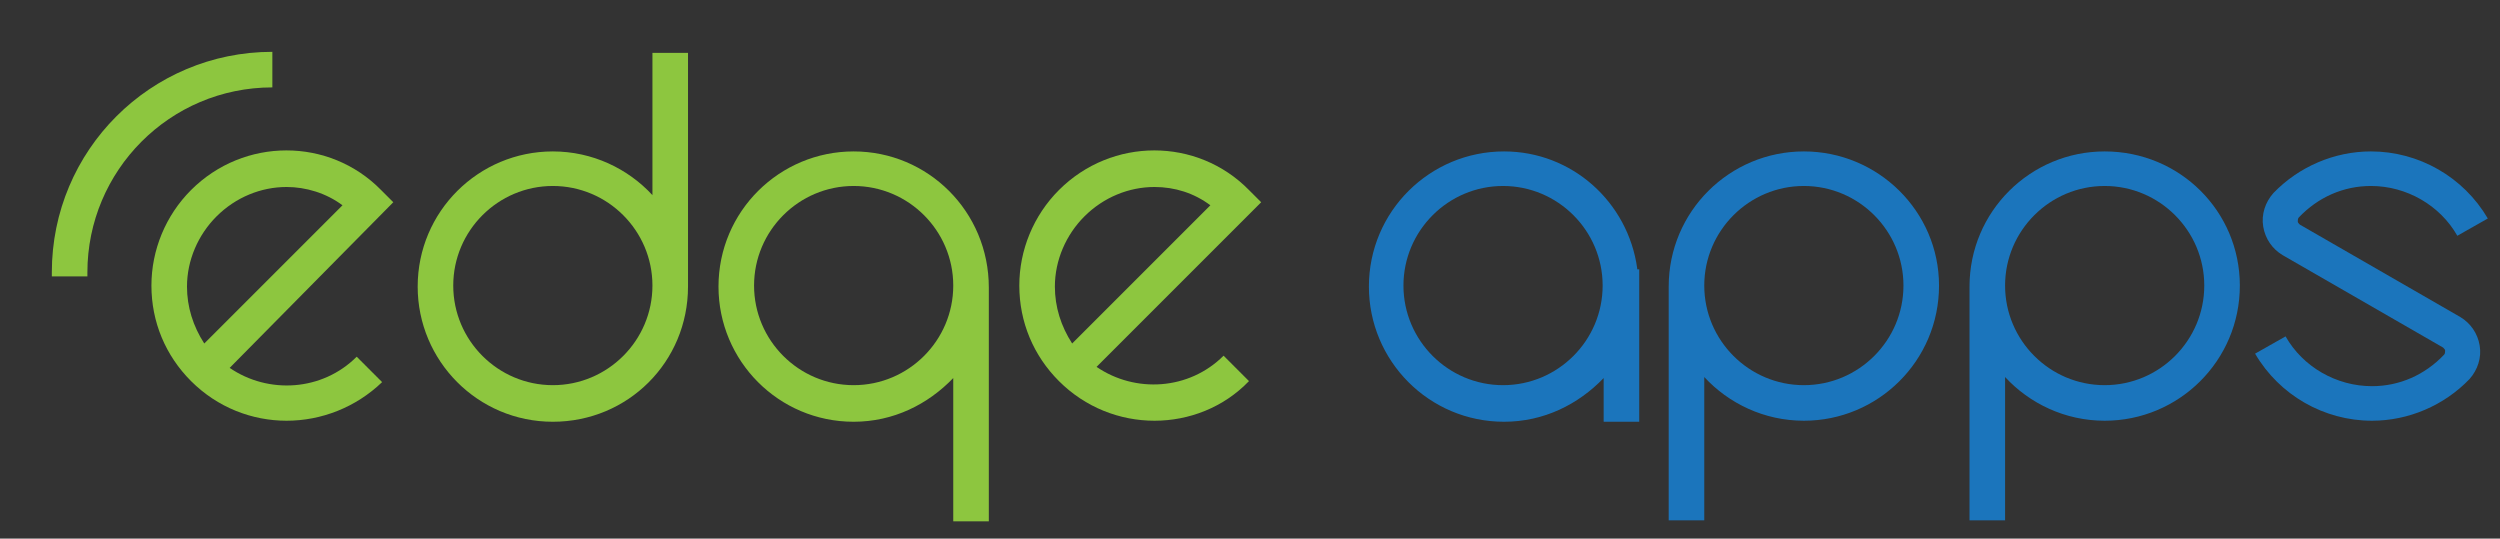 <?xml version="1.0" encoding="utf-8"?>
<!-- Generator: Adobe Illustrator 24.1.1, SVG Export Plug-In . SVG Version: 6.00 Build 0)  -->
<svg version="1.1" id="Слой_1" xmlns="http://www.w3.org/2000/svg" xmlns:xlink="http://www.w3.org/1999/xlink" x="0px" y="0px"
	 viewBox="0 0 246 53" style="enable-background:new 0 0 246 53;" xml:space="preserve">
<rect x="0" y="0" width="246" height="53" fill="#333333" stroke="none"/>
<style type="text/css">
	.st0{fill:#1B75BC;}
	.st1{fill:#8DC63F;}
	.st2{fill:#FFFFFF;stroke:#000000;stroke-width:0.75;stroke-miterlimit:10;}
</style>
<g>
	<path class="st0" d="M177.5,37.9c-5.4,0-9.8-4.4-9.8-9.8s4.4-9.8,9.8-9.8s9.8,4.4,9.8,9.8S182.9,37.9,177.5,37.9z M177.5,14.9
		c-7.3,0-13.3,5.9-13.3,13.3v23h3.5V37.1c2.4,2.6,5.9,4.3,9.8,4.3c7.3,0,13.3-5.9,13.3-13.3C190.8,20.8,184.8,14.9,177.5,14.9z"/>
	<path class="st0" d="M207.1,37.9c-5.4,0-9.8-4.4-9.8-9.8s4.4-9.8,9.8-9.8c5.4,0,9.8,4.4,9.8,9.8S212.5,37.9,207.1,37.9z
		 M207.1,14.9c-7.3,0-13.3,5.9-13.3,13.3v23h3.5V37.1c2.4,2.6,5.9,4.3,9.8,4.3c7.3,0,13.3-5.9,13.3-13.3
		C220.4,20.8,214.5,14.9,207.1,14.9z"/>
	<path class="st0" d="M147.9,37.9c-5.4,0-9.8-4.4-9.8-9.8s4.4-9.8,9.8-9.8c5.4,0,9.8,4.4,9.8,9.8S153.3,37.9,147.9,37.9z
		 M161.1,26.4c-0.9-6.5-6.4-11.5-13.1-11.5c-7.3,0-13.3,5.9-13.3,13.3c0,7.3,5.9,13.3,13.3,13.3c3.9,0,7.3-1.7,9.8-4.3v4.3h3.5v-15
		H161.1z"/>
	<path class="st0" d="M233.4,41.4c-4.7,0-9.1-2.5-11.5-6.6l3-1.7c1.7,3,5,4.9,8.5,4.9c2.7,0,5.2-1.1,7.1-3.1
		c0.1-0.1,0.1-0.3,0.1-0.4c0-0.1-0.1-0.2-0.2-0.3l-15.8-9.1c-1-0.6-1.7-1.6-1.9-2.8c-0.2-1.2,0.2-2.4,1-3.3c2.5-2.6,6-4.1,9.6-4.1
		c4.7,0,9.1,2.5,11.5,6.6l-3,1.7c-1.7-3-5-4.9-8.5-4.9c-2.7,0-5.2,1.1-7.1,3.1c-0.1,0.1-0.1,0.3-0.1,0.4c0,0.1,0.1,0.2,0.2,0.3
		l15.8,9.1c1,0.6,1.7,1.6,1.9,2.8c0.2,1.2-0.2,2.4-1,3.3C240.5,39.9,237,41.4,233.4,41.4z"/>
</g>
<g>
	<path class="st1" d="M54.4,37.9c-5.4,0-9.8-4.4-9.8-9.8s4.4-9.8,9.8-9.8c5.4,0,9.8,4.4,9.8,9.8S59.8,37.9,54.4,37.9z M64.2,5.1
		v14.1c-2.4-2.6-5.9-4.3-9.8-4.3c-7.3,0-13.3,5.9-13.3,13.3c0,7.3,5.9,13.3,13.3,13.3s13.3-5.9,13.3-13.3v-23H64.2z"/>
	<path class="st1" d="M84,37.9c-5.4,0-9.8-4.4-9.8-9.8s4.4-9.8,9.8-9.8c5.4,0,9.8,4.4,9.8,9.8S89.4,37.9,84,37.9z M84,14.9
		c-7.3,0-13.3,5.9-13.3,13.3c0,7.3,5.9,13.3,13.3,13.3c3.9,0,7.3-1.7,9.8-4.3v14.1h3.5v-23C97.3,20.8,91.3,14.9,84,14.9z"/>
	<path class="st1" d="M113.6,18.4c-2.5,0-5,1-6.9,2.9c-1.8,1.8-2.9,4.3-2.9,6.9c0,2,0.6,3.9,1.7,5.6l13.6-13.6
		C117.5,19,115.6,18.4,113.6,18.4z M113.6,41.4c-3.4,0-6.8-1.3-9.4-3.9c-2.5-2.5-3.9-5.8-3.9-9.4c0-3.5,1.4-6.9,3.9-9.4
		c5.2-5.2,13.6-5.2,18.7,0l1.2,1.2l-16.2,16.2c3.8,2.6,9.1,2.3,12.5-1.1l2.5,2.5C120.4,40.1,117,41.4,113.6,41.4z"/>
	<path class="st1" d="M28.2,18.4c-2.5,0-5,1-6.9,2.9c-1.8,1.8-2.9,4.3-2.9,6.9c0,2,0.6,3.9,1.7,5.6l13.6-13.6
		C32.1,19,30.1,18.4,28.2,18.4z M28.2,41.4c-3.4,0-6.8-1.3-9.4-3.9c-2.5-2.5-3.9-5.8-3.9-9.4c0-3.5,1.4-6.9,3.9-9.4
		c5.2-5.2,13.6-5.2,18.7,0l1.2,1.2L22.6,36.2c3.8,2.6,9.1,2.3,12.5-1.1l2.5,2.5C35,40.1,31.6,41.4,28.2,41.4z"/>
	<path class="st1" d="M8.6,27.2H5.1v-0.4c0-12,9.7-21.7,21.7-21.7h0v3.5h0c-10.1,0-18.2,8.2-18.2,18.2V27.2z"/>
</g>
<path class="st2" d="M14.9,27.2"/>
<path class="st2" d="M8.6,27.2"/>
</svg>
